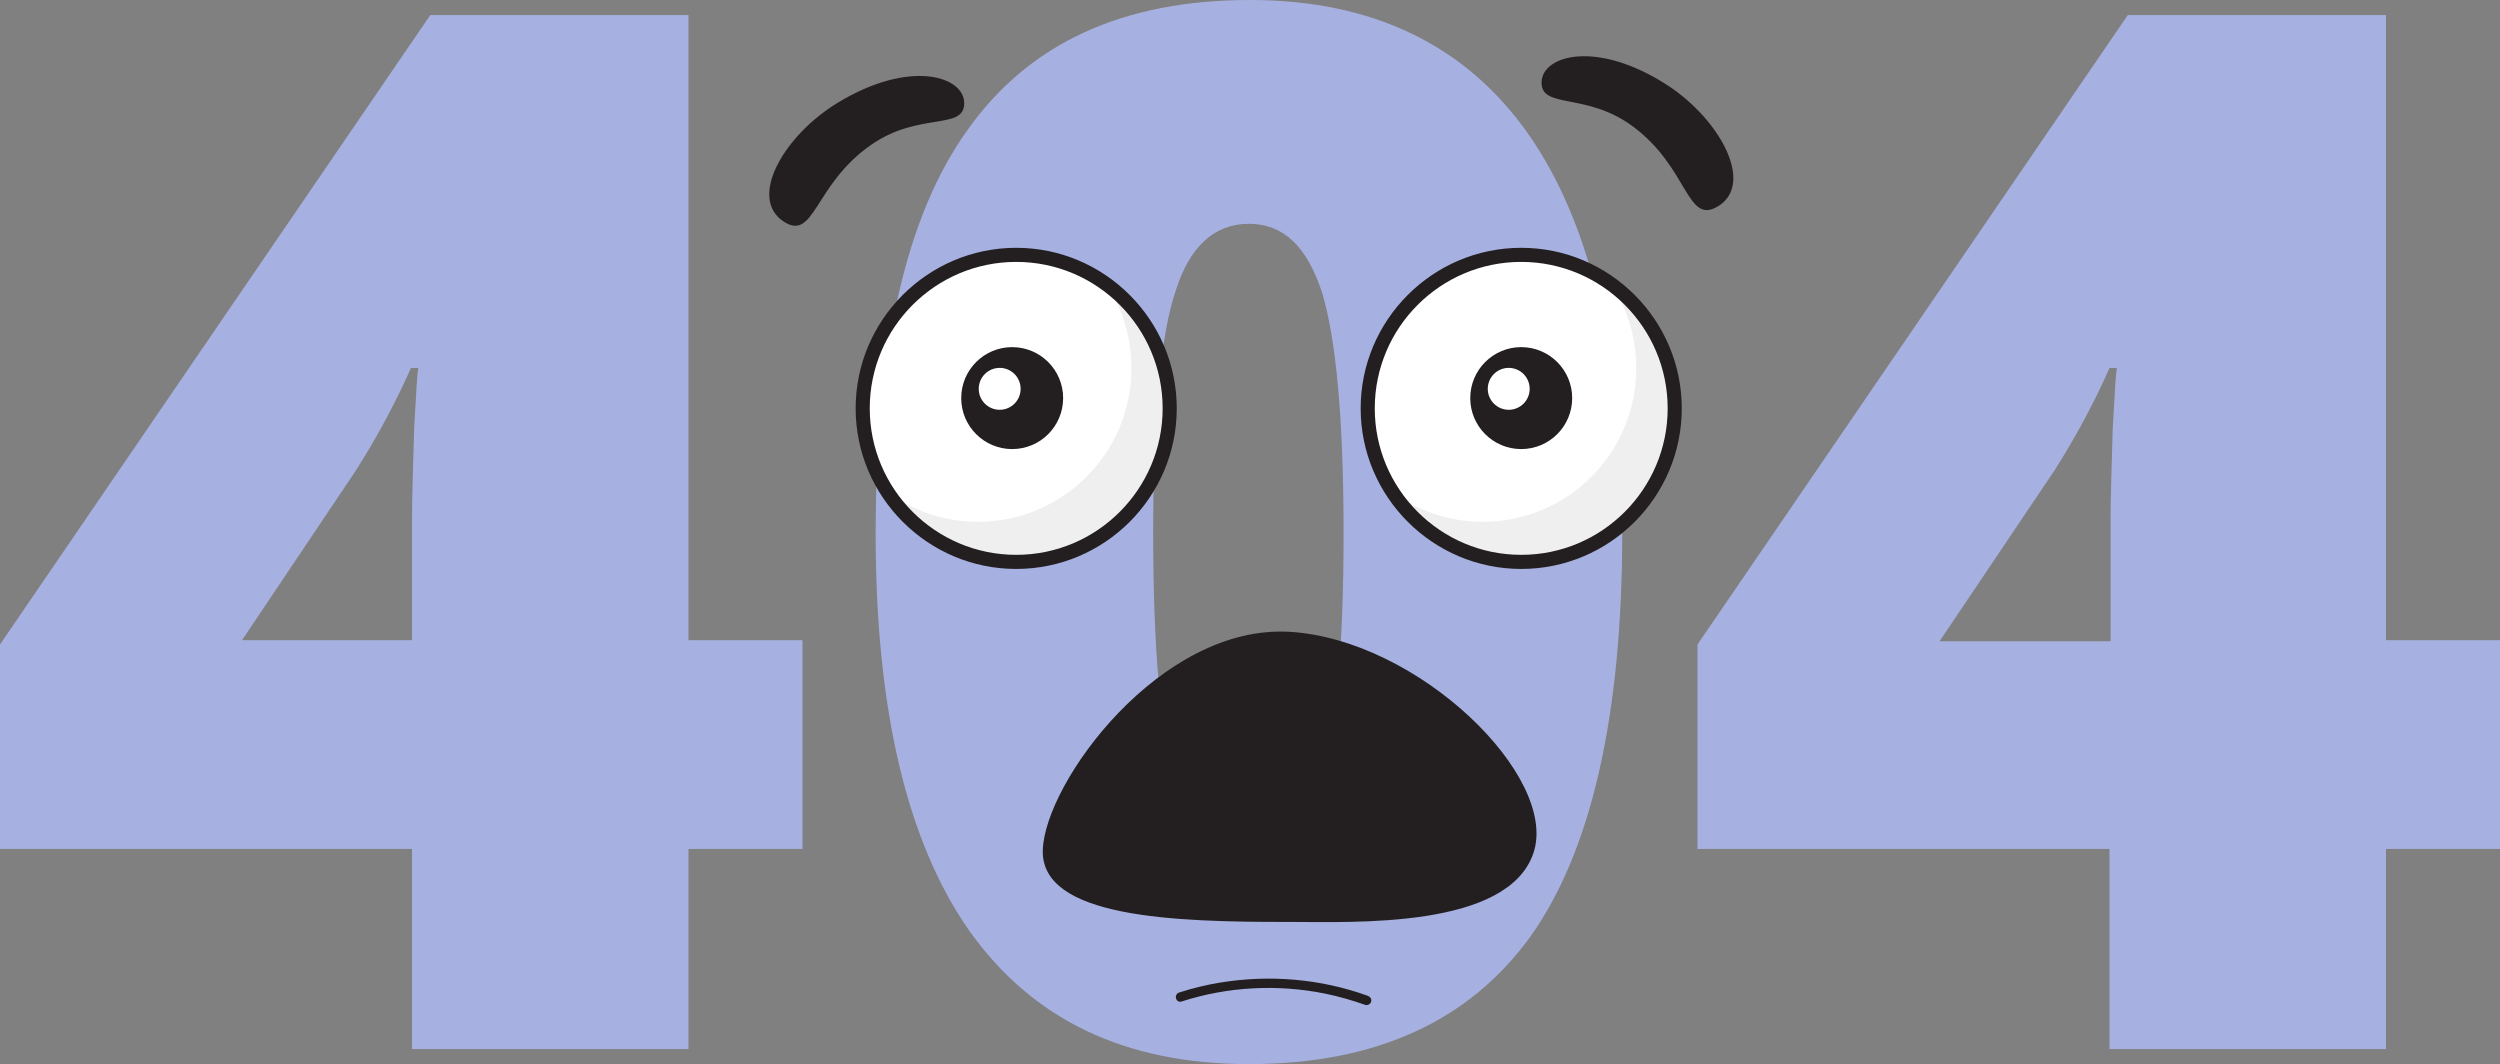 <svg width="975" height="415" viewBox="0 0 975 415" fill="none" xmlns="http://www.w3.org/2000/svg">
<rect x="0" y="0" width="975" height="415" fill="#808080" stroke="none"/>
<g clip-path="url(#clip0_506_179)">
<path d="M312.973 331.077H268.503V409.125H160.682V331.077H0V251.35L167.814 5.875H268.503V249.671H312.973V331.077ZM160.682 249.671V202.674C160.682 193.862 161.102 182.113 161.521 167.007C162.36 151.901 162.78 144.348 163.199 143.508H160.262C153.969 157.775 146.837 170.783 138.866 183.372L94.395 249.671H160.682Z" fill="#A6B1E1"/>
<path d="M632.659 208.129C632.659 279.464 620.493 331.916 596.999 365.066C573.085 398.215 536.586 415 487.08 415C438.834 415 402.754 397.796 378.001 362.968C353.668 328.14 341.502 276.527 341.502 208.129C341.502 136.375 353.249 83.923 377.582 50.354C401.495 16.785 437.995 0 487.5 0C535.327 0 571.827 17.624 596.16 52.452C620.493 87.28 632.659 138.893 632.659 208.129ZM449.742 208.129C449.742 253.868 452.679 285.339 458.133 302.123C464.006 319.328 473.236 327.72 486.661 327.72C500.086 327.72 509.735 318.908 515.609 301.284C521.063 283.66 524 252.609 524 208.129C524 163.231 521.063 132.179 515.609 114.135C509.735 96.092 500.506 87.28 487.08 87.28C473.655 87.28 464.006 96.092 458.552 113.296C452.679 130.5 449.742 161.972 449.742 208.129Z" fill="#A6B1E1"/>
<path d="M975 331.077H930.529V409.125H822.709V331.077H662.027V251.35L829.841 5.875H930.529V249.671H975V331.077ZM823.128 249.671V202.674C823.128 193.862 823.548 182.113 823.967 167.007C824.806 151.901 825.226 144.348 825.646 143.508H822.709C816.416 157.775 809.284 170.783 801.313 183.372L756.422 250.091H823.128V249.671Z" fill="#A6B1E1"/>
</g>
<g clip-path="url(#clip1_506_179)">
<path d="M593.274 219.139C626.336 219.139 653.138 192.334 653.138 159.267C653.138 126.2 626.336 99.394 593.274 99.394C560.211 99.394 533.409 126.2 533.409 159.267C533.409 192.334 560.211 219.139 593.274 219.139Z" fill="white"/>
<path d="M396.318 219.139C429.38 219.139 456.182 192.334 456.182 159.267C456.182 126.2 429.38 99.394 396.318 99.394C363.255 99.394 336.453 126.2 336.453 159.267C336.453 192.334 363.255 219.139 396.318 219.139Z" fill="white"/>
<path d="M431.592 110.945C437.72 120.373 441.255 131.531 441.255 143.631C441.255 176.71 414.466 203.504 381.391 203.504C368.192 203.504 356.015 199.182 346.116 191.953C356.801 208.375 375.263 219.14 396.318 219.14C429.392 219.14 456.182 192.346 456.182 159.267C456.104 139.467 446.44 121.866 431.592 110.945Z" fill="#EFEFEF"/>
<path d="M628.47 110.945C634.598 120.373 638.133 131.531 638.133 143.631C638.133 176.71 611.343 203.504 578.268 203.504C565.07 203.504 552.893 199.182 542.994 191.953C553.678 208.375 572.141 219.14 593.195 219.14C626.27 219.14 653.06 192.346 653.06 159.267C653.06 139.467 643.397 121.866 628.47 110.945Z" fill="#EFEFEF"/>
<path d="M396.318 221.89C361.829 221.89 333.703 193.76 333.703 159.267C333.703 124.773 361.829 96.644 396.318 96.644C430.807 96.644 458.932 124.773 458.932 159.267C458.932 193.76 430.885 221.89 396.318 221.89ZM396.318 102.144C364.814 102.144 339.203 127.759 339.203 159.267C339.203 190.775 364.814 216.389 396.318 216.389C427.821 216.389 453.433 190.775 453.433 159.267C453.433 127.759 427.821 102.144 396.318 102.144Z" fill="#231F20"/>
<path d="M394.746 175.139C405.724 175.139 414.623 166.239 414.623 155.26C414.623 144.281 405.724 135.381 394.746 135.381C383.769 135.381 374.87 144.281 374.87 155.26C374.87 166.239 383.769 175.139 394.746 175.139Z" fill="#231F20"/>
<path d="M389.876 159.817C394.388 159.817 398.046 156.159 398.046 151.645C398.046 147.132 394.388 143.474 389.876 143.474C385.363 143.474 381.705 147.132 381.705 151.645C381.705 156.159 385.363 159.817 389.876 159.817Z" fill="white"/>
<path d="M593.274 175.139C604.251 175.139 613.15 166.239 613.15 155.26C613.15 144.281 604.251 135.381 593.274 135.381C582.296 135.381 573.397 144.281 573.397 155.26C573.397 166.239 582.296 175.139 593.274 175.139Z" fill="#231F20"/>
<path d="M588.403 159.817C592.915 159.817 596.573 156.159 596.573 151.645C596.573 147.132 592.915 143.474 588.403 143.474C583.89 143.474 580.232 147.132 580.232 151.645C580.232 156.159 583.89 159.817 588.403 159.817Z" fill="white"/>
<path d="M593.274 221.89C558.785 221.89 530.659 193.76 530.659 159.267C530.659 124.773 558.785 96.644 593.274 96.644C627.763 96.644 655.888 124.773 655.888 159.267C655.888 193.76 627.841 221.89 593.274 221.89ZM593.274 102.144C561.77 102.144 536.159 127.759 536.159 159.267C536.159 190.775 561.77 216.389 593.274 216.389C624.777 216.389 650.389 190.775 650.389 159.267C650.389 127.759 624.777 102.144 593.274 102.144Z" fill="#231F20"/>
<path d="M305.657 86.43C317.755 94.287 317.441 71.894 339.831 56.415C358.451 43.529 375.97 50.915 376.049 40.307C376.127 29.7 354.837 22.943 326.711 40.072C305.735 52.801 291.594 77.237 305.657 86.43Z" fill="#231F20"/>
<path d="M670.029 80.458C657.695 87.923 658.716 65.608 636.876 49.343C618.65 35.829 600.973 42.665 601.209 32.057C601.444 21.45 622.97 15.4 650.546 33.393C671.051 46.908 684.328 71.737 670.029 80.458Z" fill="#231F20"/>
<path d="M502.927 359.549C457.518 359.628 405.824 357.899 406.688 331.499C407.552 305.098 452.568 243.497 502.927 246.404C553.286 249.39 607.965 302.898 598.066 332.599C588.167 362.378 527.596 359.549 502.927 359.549Z" fill="#231F20"/>
<path d="M460.817 390.586C478.808 384.771 498.292 383.75 516.832 387.521C522.175 388.621 527.36 390.114 532.466 391.921C533.409 392.236 534.509 391.529 534.745 390.664C535.059 389.643 534.43 388.779 533.488 388.386C515.104 381.707 495.149 380.057 475.901 383.2C470.481 384.064 465.138 385.4 459.953 387.05C457.596 387.757 458.539 391.293 460.817 390.586Z" fill="#231F20"/>
</g>
<defs>
<clipPath id="clip0_506_179">
<rect width="975" height="415" fill="white"/>
</clipPath>
<clipPath id="clip1_506_179">
<rect width="376" height="370" fill="white" transform="translate(300 22)"/>
</clipPath>
</defs>
</svg>
